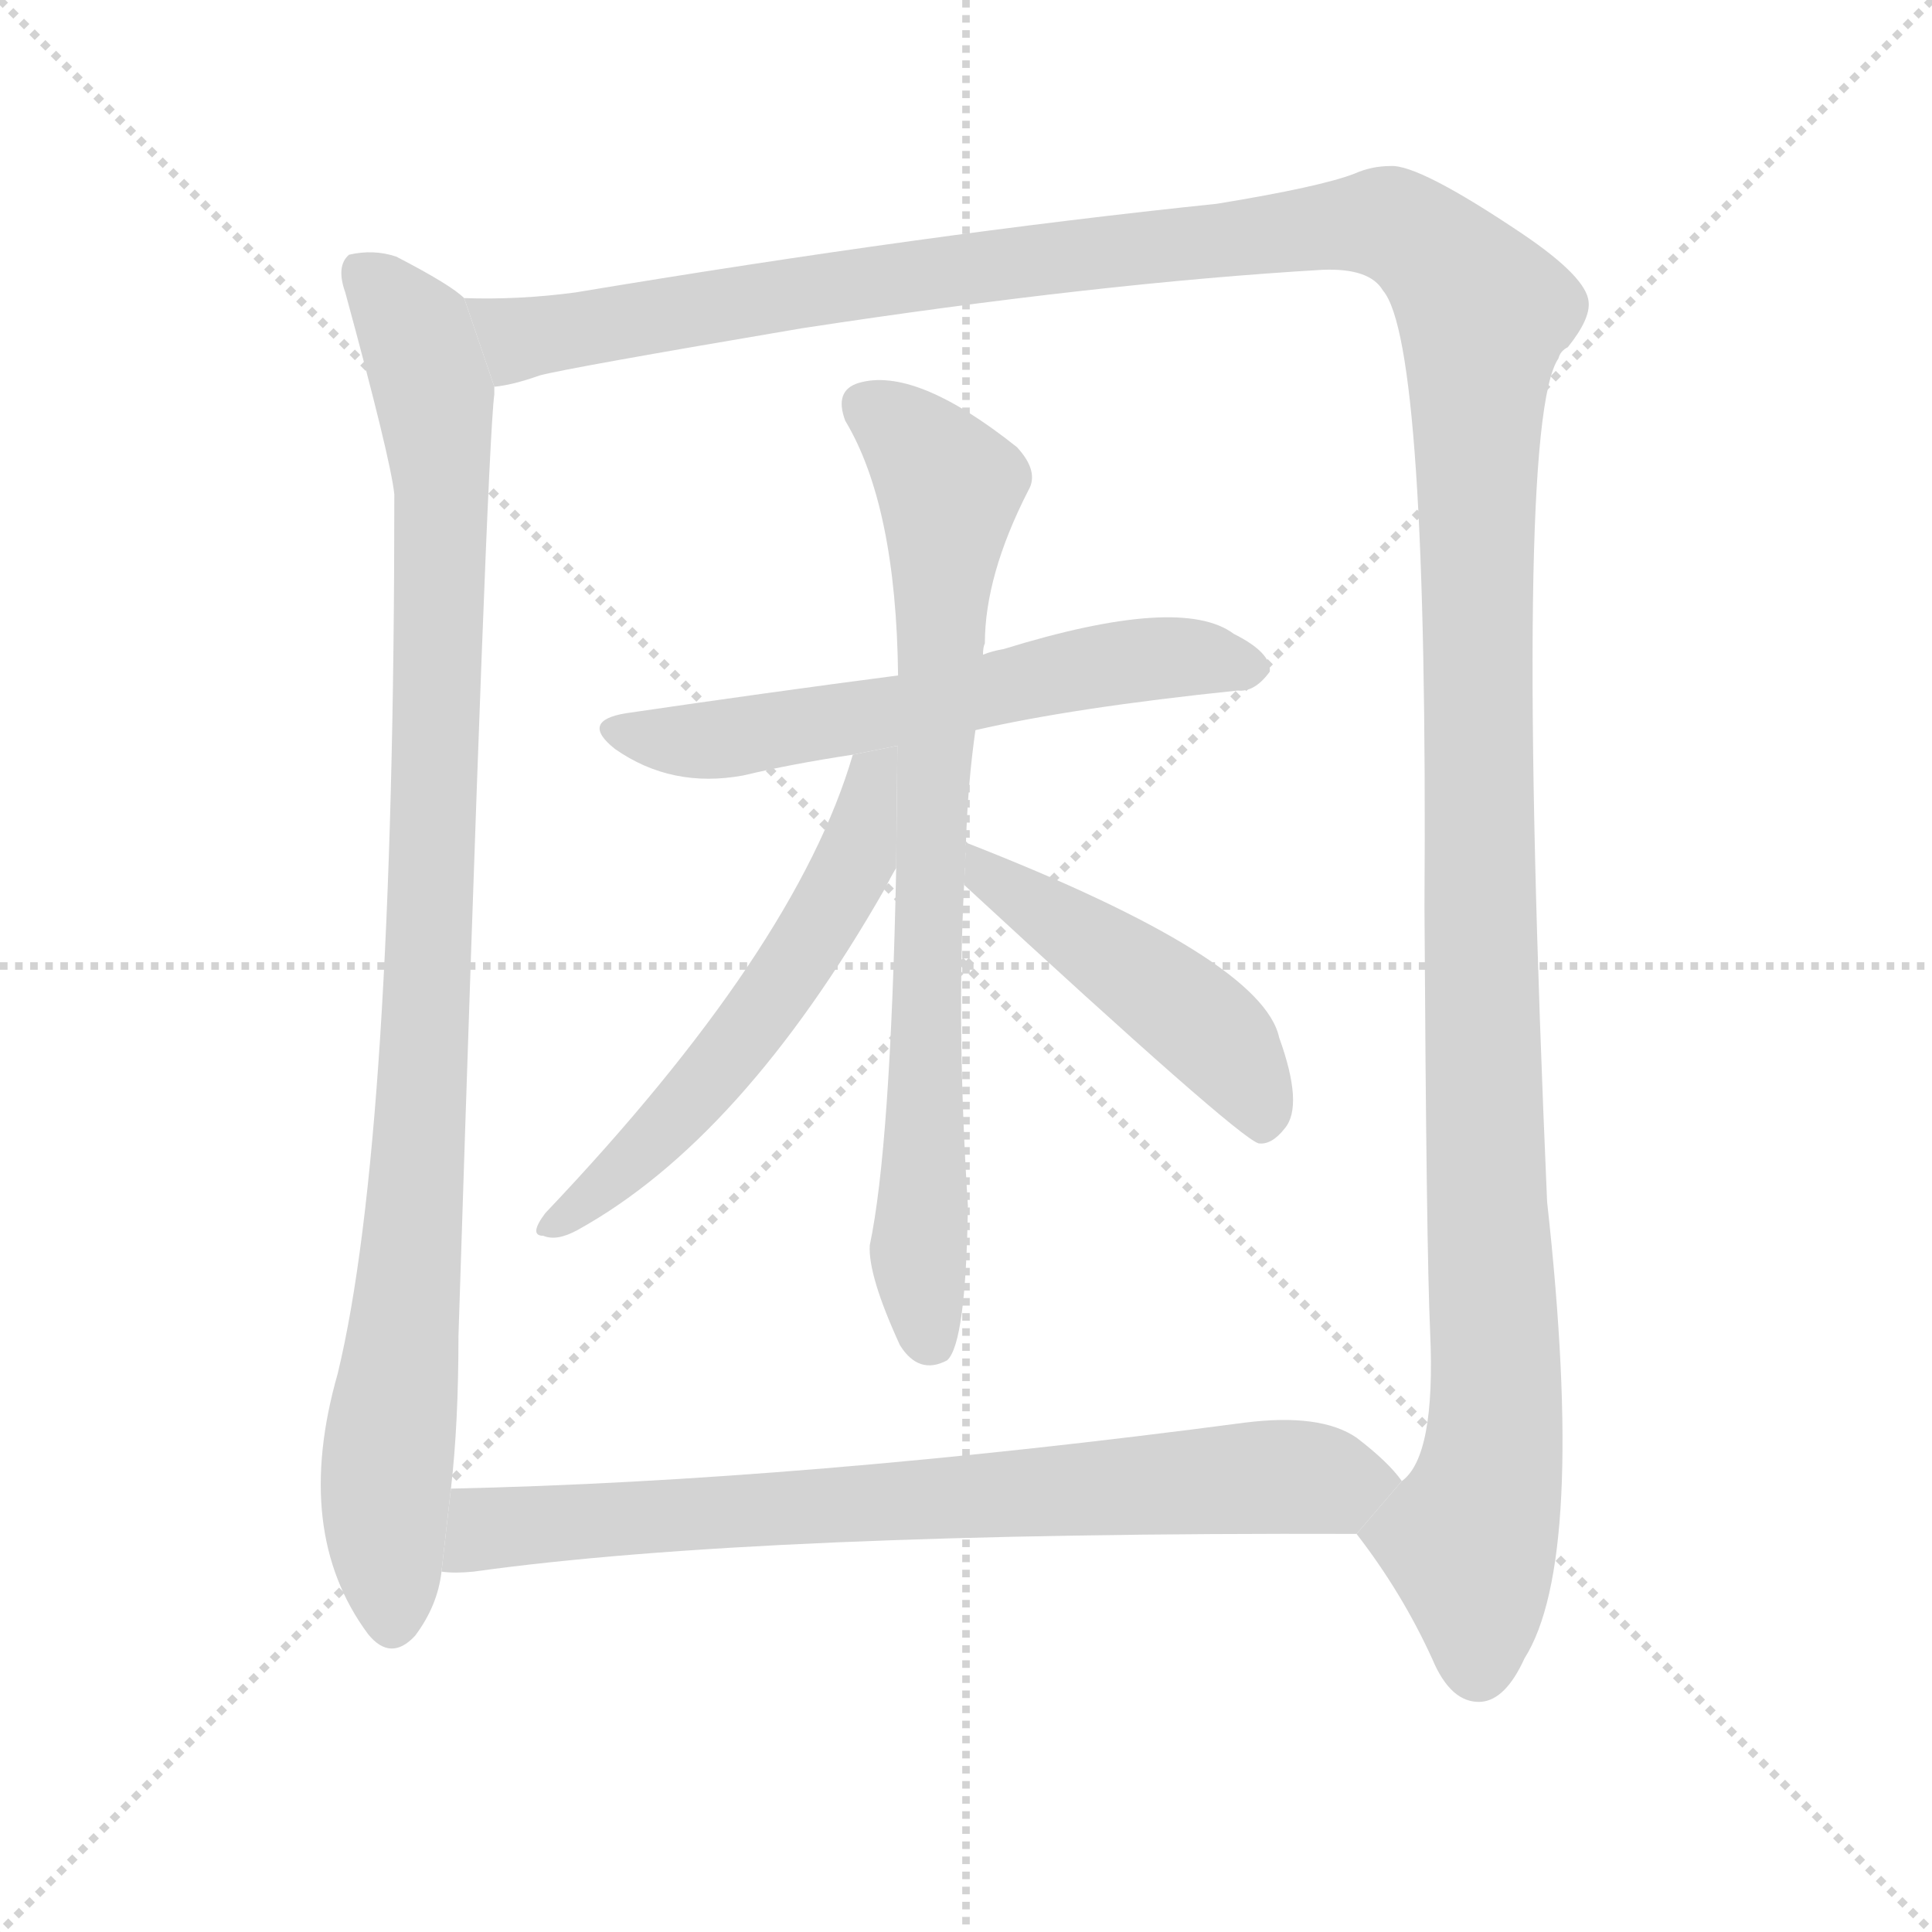 <svg version="1.1" viewBox="0 0 1024 1024" xmlns="http://www.w3.org/2000/svg">
  <g stroke="lightgray" stroke-dasharray="1,1" stroke-width="1" transform="scale(4, 4)">
    <line x1="0" y1="0" x2="256" y2="256"></line>
    <line x1="256" y1="0" x2="0" y2="256"></line>
    <line x1="128" y1="0" x2="128" y2="256"></line>
    <line x1="0" y1="128" x2="256" y2="128"></line>
  </g>
  <g transform="scale(1, -1) translate(0, -900)">
    <style scoped="true" type="text/css">
      
        @keyframes keyframes0 {
          from {
            stroke: blue;
            stroke-dashoffset: 984;
            stroke-width: 128;
          }
          76% {
            animation-timing-function: step-end;
            stroke: blue;
            stroke-dashoffset: 0;
            stroke-width: 128;
          }
          to {
            stroke: black;
            stroke-width: 1024;
          }
        }
        #make-me-a-hanzi-animation-0 {
          animation: keyframes0 1.051s both;
          animation-delay: 0s;
          animation-timing-function: linear;
        }
      
        @keyframes keyframes1 {
          from {
            stroke: blue;
            stroke-dashoffset: 1542;
            stroke-width: 128;
          }
          83% {
            animation-timing-function: step-end;
            stroke: blue;
            stroke-dashoffset: 0;
            stroke-width: 128;
          }
          to {
            stroke: black;
            stroke-width: 1024;
          }
        }
        #make-me-a-hanzi-animation-1 {
          animation: keyframes1 1.505s both;
          animation-delay: 1.051s;
          animation-timing-function: linear;
        }
      
        @keyframes keyframes2 {
          from {
            stroke: blue;
            stroke-dashoffset: 596;
            stroke-width: 128;
          }
          66% {
            animation-timing-function: step-end;
            stroke: blue;
            stroke-dashoffset: 0;
            stroke-width: 128;
          }
          to {
            stroke: black;
            stroke-width: 1024;
          }
        }
        #make-me-a-hanzi-animation-2 {
          animation: keyframes2 0.735s both;
          animation-delay: 2.556s;
          animation-timing-function: linear;
        }
      
        @keyframes keyframes3 {
          from {
            stroke: blue;
            stroke-dashoffset: 774;
            stroke-width: 128;
          }
          72% {
            animation-timing-function: step-end;
            stroke: blue;
            stroke-dashoffset: 0;
            stroke-width: 128;
          }
          to {
            stroke: black;
            stroke-width: 1024;
          }
        }
        #make-me-a-hanzi-animation-3 {
          animation: keyframes3 0.88s both;
          animation-delay: 3.291s;
          animation-timing-function: linear;
        }
      
        @keyframes keyframes4 {
          from {
            stroke: blue;
            stroke-dashoffset: 568;
            stroke-width: 128;
          }
          65% {
            animation-timing-function: step-end;
            stroke: blue;
            stroke-dashoffset: 0;
            stroke-width: 128;
          }
          to {
            stroke: black;
            stroke-width: 1024;
          }
        }
        #make-me-a-hanzi-animation-4 {
          animation: keyframes4 0.712s both;
          animation-delay: 4.171s;
          animation-timing-function: linear;
        }
      
        @keyframes keyframes5 {
          from {
            stroke: blue;
            stroke-dashoffset: 472;
            stroke-width: 128;
          }
          61% {
            animation-timing-function: step-end;
            stroke: blue;
            stroke-dashoffset: 0;
            stroke-width: 128;
          }
          to {
            stroke: black;
            stroke-width: 1024;
          }
        }
        #make-me-a-hanzi-animation-5 {
          animation: keyframes5 0.634s both;
          animation-delay: 4.883s;
          animation-timing-function: linear;
        }
      
        @keyframes keyframes6 {
          from {
            stroke: blue;
            stroke-dashoffset: 760;
            stroke-width: 128;
          }
          71% {
            animation-timing-function: step-end;
            stroke: blue;
            stroke-dashoffset: 0;
            stroke-width: 128;
          }
          to {
            stroke: black;
            stroke-width: 1024;
          }
        }
        #make-me-a-hanzi-animation-6 {
          animation: keyframes6 0.868s both;
          animation-delay: 5.517s;
          animation-timing-function: linear;
        }
      
    </style>
    
      <path d="M 246 742 Q 239 749 210 764 Q 198 768 185 765 Q 178 759 183 745 Q 207 657 209 638 Q 209 296 179 172 Q 155 88 195 34 Q 207 19 220 33 Q 232 49 234 67 L 239 111 Q 243 145 243 192 Q 258 661 262 691 Q 262 694 262 695 L 246 742 Z" fill="lightgray"></path>
    
      <path d="M 719 87 Q 743 56 759 21 Q 769 -3 785 -2 Q 798 -1 808 21 Q 841 73 820 263 Q 802 675 826 710 Q 827 714 831 716 Q 843 731 842 740 Q 841 753 807 776 Q 752 813 737 812 Q 727 812 718 808 Q 700 801 645 792 Q 491 776 305 745 Q 275 741 246 742 L 262 695 Q 272 696 286 701 Q 301 705 425 726 Q 582 750 701 757 Q 726 758 733 746 Q 757 718 755 419 Q 756 238 758 194 Q 761 128 743 115 L 719 87 Z" fill="lightgray"></path>
    
      <path d="M 517 513 Q 569 525 656 534 Q 665 533 673 544 Q 674 554 654 564 Q 626 585 532 556 Q 526 555 521 553 L 476 542 Q 407 533 332 522 Q 307 518 326 503 Q 356 482 394 489 Q 419 495 452 500 L 517 513 Z" fill="lightgray"></path>
    
      <path d="M 512 454 Q 513 485 517 513 L 521 553 Q 521 557 522 559 Q 522 595 545 640 Q 551 650 539 663 Q 485 706 455 697 Q 442 693 448 677 Q 475 632 476 542 L 475 440 Q 472 292 461 240 Q 460 224 477 187 Q 487 171 502 179 Q 512 188 513 261 Q 507 354 511 431 L 512 454 Z" fill="lightgray"></path>
    
      <path d="M 452 500 Q 422 397 289 257 Q 280 245 288 245 Q 295 242 306 248 Q 393 296 469 429 Q 472 435 475 440 L 475.635 504.727 L 452 500 Z" fill="lightgray"></path>
    
      <path d="M 511 431 Q 655 298 667 294 Q 674 293 681 302 Q 691 314 678 350 Q 669 392 513 453 L 512 454 L 511 431 Z" fill="lightgray"></path>
    
      <path d="M 234 67 Q 241 66 251 67 Q 401 88 719 87 L 743 115 Q 736 125 719 138 Q 700 151 660 146 Q 425 115 239 111 L 234 67 Z" fill="lightgray"></path>
    
    
      <clipPath id="make-me-a-hanzi-clip-0">
        <path d="M 246 742 Q 239 749 210 764 Q 198 768 185 765 Q 178 759 183 745 Q 207 657 209 638 Q 209 296 179 172 Q 155 88 195 34 Q 207 19 220 33 Q 232 49 234 67 L 239 111 Q 243 145 243 192 Q 258 661 262 691 Q 262 694 262 695 L 246 742 Z"></path>
      </clipPath>
      <path clip-path="url(#make-me-a-hanzi-clip-0)" d="M 192 756 L 220 723 L 230 692 L 234 645 L 225 316 L 204 112 L 208 41" fill="none" id="make-me-a-hanzi-animation-0" stroke-dasharray="856 1712" stroke-linecap="round"></path>
    
      <clipPath id="make-me-a-hanzi-clip-1">
        <path d="M 719 87 Q 743 56 759 21 Q 769 -3 785 -2 Q 798 -1 808 21 Q 841 73 820 263 Q 802 675 826 710 Q 827 714 831 716 Q 843 731 842 740 Q 841 753 807 776 Q 752 813 737 812 Q 727 812 718 808 Q 700 801 645 792 Q 491 776 305 745 Q 275 741 246 742 L 262 695 Q 272 696 286 701 Q 301 705 425 726 Q 582 750 701 757 Q 726 758 733 746 Q 757 718 755 419 Q 756 238 758 194 Q 761 128 743 115 L 719 87 Z"></path>
      </clipPath>
      <path clip-path="url(#make-me-a-hanzi-clip-1)" d="M 253 738 L 276 720 L 508 758 L 722 782 L 748 776 L 777 749 L 787 734 L 782 511 L 793 163 L 790 117 L 778 84 L 783 15" fill="none" id="make-me-a-hanzi-animation-1" stroke-dasharray="1414 2828" stroke-linecap="round"></path>
    
      <clipPath id="make-me-a-hanzi-clip-2">
        <path d="M 517 513 Q 569 525 656 534 Q 665 533 673 544 Q 674 554 654 564 Q 626 585 532 556 Q 526 555 521 553 L 476 542 Q 407 533 332 522 Q 307 518 326 503 Q 356 482 394 489 Q 419 495 452 500 L 517 513 Z"></path>
      </clipPath>
      <path clip-path="url(#make-me-a-hanzi-clip-2)" d="M 328 513 L 384 508 L 617 552 L 663 546" fill="none" id="make-me-a-hanzi-animation-2" stroke-dasharray="468 936" stroke-linecap="round"></path>
    
      <clipPath id="make-me-a-hanzi-clip-3">
        <path d="M 512 454 Q 513 485 517 513 L 521 553 Q 521 557 522 559 Q 522 595 545 640 Q 551 650 539 663 Q 485 706 455 697 Q 442 693 448 677 Q 475 632 476 542 L 475 440 Q 472 292 461 240 Q 460 224 477 187 Q 487 171 502 179 Q 512 188 513 261 Q 507 354 511 431 L 512 454 Z"></path>
      </clipPath>
      <path clip-path="url(#make-me-a-hanzi-clip-3)" d="M 458 685 L 486 664 L 503 642 L 487 237 L 494 188" fill="none" id="make-me-a-hanzi-animation-3" stroke-dasharray="646 1292" stroke-linecap="round"></path>
    
      <clipPath id="make-me-a-hanzi-clip-4">
        <path d="M 452 500 Q 422 397 289 257 Q 280 245 288 245 Q 295 242 306 248 Q 393 296 469 429 Q 472 435 475 440 L 475.635 504.727 L 452 500 Z"></path>
      </clipPath>
      <path clip-path="url(#make-me-a-hanzi-clip-4)" d="M 471 498 L 462 489 L 454 444 L 401 359 L 354 303 L 293 251" fill="none" id="make-me-a-hanzi-animation-4" stroke-dasharray="440 880" stroke-linecap="round"></path>
    
      <clipPath id="make-me-a-hanzi-clip-5">
        <path d="M 511 431 Q 655 298 667 294 Q 674 293 681 302 Q 691 314 678 350 Q 669 392 513 453 L 512 454 L 511 431 Z"></path>
      </clipPath>
      <path clip-path="url(#make-me-a-hanzi-clip-5)" d="M 524 446 L 528 428 L 542 427 L 649 345 L 664 322 L 669 301" fill="none" id="make-me-a-hanzi-animation-5" stroke-dasharray="344 688" stroke-linecap="round"></path>
    
      <clipPath id="make-me-a-hanzi-clip-6">
        <path d="M 234 67 Q 241 66 251 67 Q 401 88 719 87 L 743 115 Q 736 125 719 138 Q 700 151 660 146 Q 425 115 239 111 L 234 67 Z"></path>
      </clipPath>
      <path clip-path="url(#make-me-a-hanzi-clip-6)" d="M 238 74 L 258 90 L 303 94 L 655 117 L 735 114" fill="none" id="make-me-a-hanzi-animation-6" stroke-dasharray="632 1264" stroke-linecap="round"></path>
    
  </g>
</svg>
